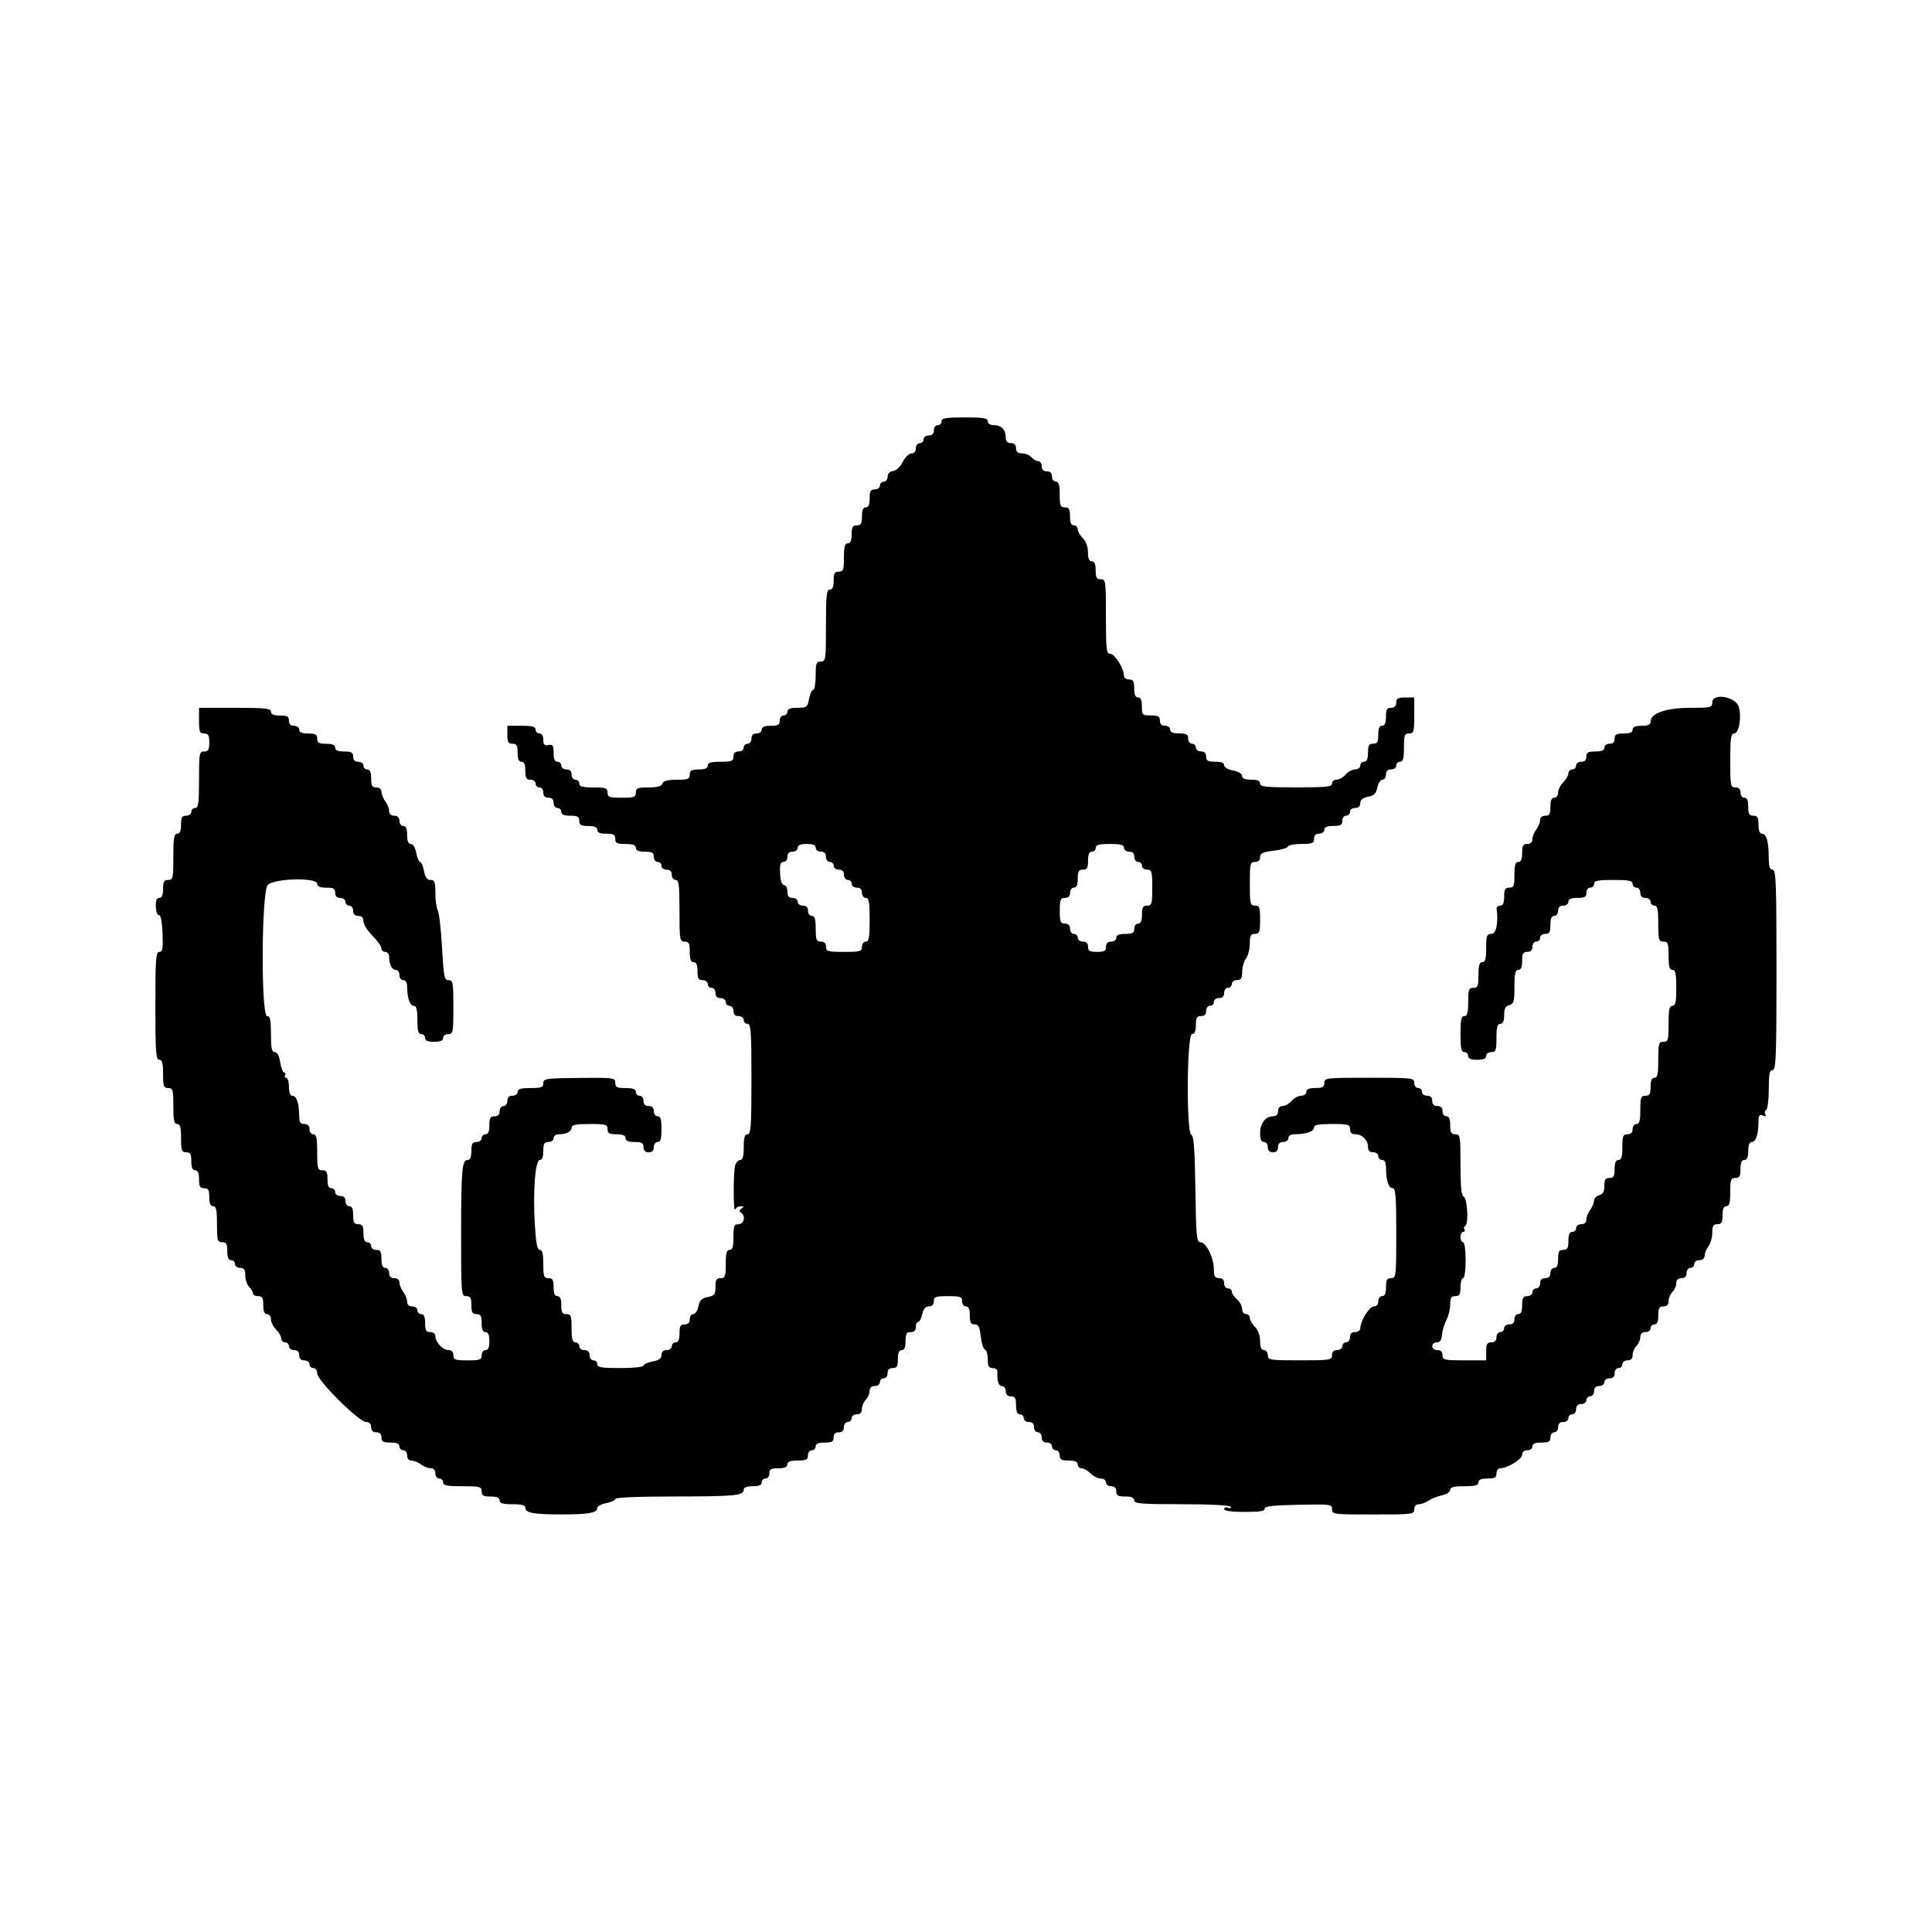 <!-- Generated by IcoMoon.io -->
<svg version="1.1" xmlns="http://www.w3.org/2000/svg" width="100" height="100" viewBox="0 0 512 512">
<title></title>
<g id="icomoon-ignore">
</g>
<path fill="#000" d="M249.532 111.657c0 0.561-0.46 1.021-1.021 1.021-0.567 0-1.023 0.606-1.023 1.362 0 0.908-0.453 1.362-1.362 1.362-0.757 0-1.362 0.454-1.362 1.021 0 0.561-0.46 1.021-1.021 1.021-0.567 0-1.023 0.606-1.023 1.362 0 0.837-0.458 1.368-1.19 1.377-0.657 0.009-1.677 1.002-2.27 2.213-0.63 1.28-1.695 2.289-2.553 2.415-0.928 0.136-1.475 0.706-1.475 1.532 0 0.722-0.46 1.314-1.021 1.314-0.563 0-1.021 0.46-1.021 1.021 0 0.567-0.606 1.021-1.363 1.021-1.102 0-1.362 0.454-1.362 2.383 0 1.665-0.308 2.382-1.021 2.382s-1.021 0.719-1.021 2.383c0 1.929-0.26 2.382-1.363 2.382-1.101 0-1.362 0.454-1.362 2.383 0 1.663-0.308 2.382-1.021 2.382-0.785 0-1.021 0.87-1.021 3.745 0 3.291-0.166 3.745-1.363 3.745-1.101 0-1.362 0.453-1.362 2.382 0 1.665-0.308 2.383-1.021 2.383-0.859 0-1.021 1.512-1.021 9.532 0 9.077-0.065 9.532-1.362 9.532-1.197 0-1.363 0.453-1.363 3.744 0 2.060-0.292 3.745-0.649 3.745s-0.851 1.072-1.097 2.382c-0.421 2.239-0.608 2.383-3.095 2.383-1.9 0-2.648 0.289-2.648 1.021 0 0.563-0.46 1.021-1.021 1.021-0.567 0-1.023 0.606-1.023 1.363 0 1.101-0.453 1.362-2.382 1.362-1.665 0-2.383 0.308-2.383 1.021 0 0.567-0.605 1.021-1.362 1.021-0.908 0-1.362 0.454-1.362 1.363 0 0.756-0.454 1.362-1.021 1.362-0.563 0-1.023 0.46-1.023 1.021 0 0.567-0.605 1.021-1.362 1.021-0.908 0-1.362 0.454-1.362 1.362 0 1.181-0.453 1.363-3.405 1.363-2.571 0-3.404 0.25-3.404 1.021 0 0.714-0.719 1.021-2.383 1.021-1.929 0-2.382 0.26-2.382 1.362 0 1.181-0.454 1.363-3.425 1.363-2.418 0-3.542 0.301-3.817 1.021-0.274 0.715-1.391 1.021-3.724 1.021-2.878 0-3.331 0.185-3.331 1.362 0 1.197-0.454 1.363-3.745 1.363s-3.745-0.166-3.745-1.363c0-1.196-0.453-1.362-3.744-1.362-2.875 0-3.745-0.237-3.745-1.021 0-0.563-0.46-1.021-1.021-1.021-0.567 0-1.023-0.606-1.023-1.363 0-0.906-0.453-1.362-1.362-1.362-0.757 0-1.362-0.453-1.362-1.021 0-0.561-0.46-1.021-1.021-1.021-0.711 0-1.021-0.715-1.021-2.345 0-1.977-0.214-2.302-1.363-2.082-1.061 0.203-1.362-0.104-1.362-1.401 0-1.025-0.393-1.663-1.021-1.663-0.563 0-1.021-0.458-1.021-1.021 0-0.785-0.871-1.021-3.745-1.021h-3.745v2.382c0 1.929 0.259 2.383 1.362 2.383s1.363 0.453 1.363 2.382c0 1.665 0.308 2.383 1.021 2.383s1.021 0.719 1.021 2.382c0 1.929 0.259 2.383 1.362 2.383 0.757 0 1.363 0.453 1.363 1.021 0 0.561 0.458 1.021 1.021 1.021 0.567 0 1.021 0.606 1.021 1.362 0 0.908 0.453 1.363 1.362 1.363s1.363 0.453 1.363 1.362c0 0.757 0.453 1.362 1.021 1.362 0.561 0 1.021 0.46 1.021 1.021 0 0.714 0.719 1.023 2.382 1.023 1.929 0 2.383 0.259 2.383 1.362s0.453 1.362 2.382 1.362c1.665 0 2.383 0.309 2.383 1.021 0 0.714 0.719 1.023 2.382 1.023 1.929 0 2.383 0.259 2.383 1.362 0 1.134 0.453 1.362 2.722 1.362 1.967 0 2.724 0.284 2.724 1.021 0 0.714 0.719 1.021 2.382 1.021 1.929 0 2.383 0.26 2.383 1.363 0 0.756 0.453 1.362 1.021 1.362 0.561 0 1.021 0.46 1.021 1.021 0 0.567 0.606 1.021 1.362 1.021 0.908 0 1.363 0.454 1.363 1.363 0 0.756 0.453 1.362 1.021 1.362 0.851 0 1.021 1.362 1.021 8.171 0 7.716 0.076 8.169 1.362 8.169 1.136 0 1.363 0.454 1.363 2.724 0 1.967 0.284 2.722 1.021 2.722 0.714 0 1.021 0.719 1.021 2.383 0 1.929 0.259 2.382 1.362 2.382 0.757 0 1.363 0.454 1.363 1.021 0 0.563 0.458 1.022 1.021 1.022 0.567 0 1.021 0.604 1.021 1.361 0 0.908 0.453 1.361 1.362 1.361 0.757 0 1.363 0.454 1.363 1.021 0 0.563 0.458 1.022 1.021 1.022 0.567 0 1.021 0.604 1.021 1.361 0 0.908 0.453 1.361 1.362 1.361 0.757 0 1.362 0.454 1.362 1.021 0 0.563 0.46 1.022 1.023 1.022 0.875 0 1.021 2.080 1.021 14.637 0 12.558-0.146 14.639-1.021 14.639-0.773 0-1.023 0.833-1.023 3.404 0 2.444-0.266 3.404-0.941 3.404-0.519 0-1.127 0.688-1.352 1.531-0.493 1.836-0.471 12.796 0.021 11.575 0.189-0.468 0.854-0.846 1.478-0.841 0.896 0.008 0.941 0.134 0.212 0.596-0.645 0.409-0.696 0.726-0.171 1.051 1.327 0.82 0.879 3.109-0.608 3.109-1.18 0-1.362 0.454-1.362 3.404 0 2.572-0.25 3.404-1.021 3.404-0.785 0-1.021 0.87-1.021 3.745 0 3.291-0.166 3.745-1.363 3.745-1.092 0-1.362 0.454-1.362 2.298 0 2.012-0.256 2.348-2.056 2.708-1.608 0.322-2.147 0.861-2.468 2.469-0.227 1.13-0.833 2.057-1.348 2.057s-0.935 0.613-0.935 1.361c0 0.908-0.454 1.361-1.363 1.361-1.102 0-1.362 0.454-1.362 2.384 0 1.663-0.308 2.382-1.021 2.382-0.563 0-1.021 0.46-1.021 1.021 0 0.567-0.606 1.022-1.363 1.022-0.881 0-1.362 0.454-1.362 1.285 0 0.93-0.659 1.41-2.382 1.733-1.311 0.245-2.383 0.74-2.383 1.097 0 0.364-2.69 0.651-6.127 0.651-4.994 0-6.127-0.189-6.127-1.022 0-0.561-0.46-1.021-1.021-1.021-0.567 0-1.023-0.604-1.023-1.361 0-0.908-0.453-1.361-1.362-1.361-0.757 0-1.362-0.454-1.362-1.022 0-0.561-0.46-1.021-1.021-1.021-0.785 0-1.023-0.87-1.023-3.745 0-3.291-0.165-3.743-1.362-3.743-1.102 0-1.362-0.454-1.362-2.384 0-1.663-0.308-2.382-1.021-2.382s-1.021-0.719-1.021-2.384c0-1.929-0.26-2.382-1.363-2.382-1.196 0-1.362-0.454-1.362-3.745 0-2.688-0.259-3.745-0.918-3.745-0.68 0-1.024-1.721-1.322-6.637-0.542-8.884 0.096-17.192 1.318-17.192 0.601 0 0.923-0.832 0.923-2.384 0-1.929 0.259-2.382 1.362-2.382 0.757 0 1.363-0.454 1.363-1.022 0-0.561 0.588-1.021 1.305-1.021 2.030 0 3.46-0.733 3.46-1.774 0-0.721 1.147-0.949 4.766-0.949 4.313 0 4.766 0.129 4.766 1.361 0 1.103 0.454 1.361 2.383 1.361 1.663 0 2.382 0.309 2.382 1.021 0 0.714 0.719 1.022 2.383 1.022 1.929 0 2.382 0.259 2.382 1.361 0 0.908 0.454 1.361 1.362 1.361s1.363-0.454 1.363-1.361c0-0.757 0.453-1.361 1.021-1.361 0.772 0 1.021-0.833 1.021-3.404s-0.25-3.404-1.021-3.404c-0.567 0-1.021-0.604-1.021-1.361 0-0.908-0.454-1.361-1.363-1.361-0.906 0-1.362-0.454-1.362-1.361 0-0.757-0.453-1.363-1.021-1.363-0.561 0-1.021-0.459-1.021-1.021 0-0.737-0.757-1.021-2.724-1.021-2.286 0-2.722-0.224-2.722-1.387 0-1.334-0.367-1.384-9.532-1.297-8.888 0.084-9.532 0.178-9.532 1.387 0 1.103-0.51 1.297-3.405 1.297-2.571 0-3.404 0.25-3.404 1.021 0 0.567-0.606 1.021-1.363 1.021-0.906 0-1.362 0.454-1.362 1.363 0 0.755-0.453 1.361-1.021 1.361s-1.021 0.604-1.021 1.361c0 0.908-0.454 1.361-1.363 1.361-1.101 0-1.362 0.454-1.362 2.384 0 1.663-0.308 2.382-1.021 2.382-0.563 0-1.021 0.46-1.021 1.021 0 0.567-0.606 1.022-1.362 1.022-1.101 0-1.362 0.454-1.362 2.382 0 1.575-0.32 2.384-0.942 2.384-1.552 0-1.762 2.32-1.772 19.574-0.009 16.060 0.028 16.511 1.352 16.511 1.103 0 1.362 0.454 1.362 2.382s0.26 2.384 1.362 2.384c1.103 0 1.362 0.454 1.362 2.382 0 1.665 0.308 2.384 1.021 2.384s1.021 0.719 1.021 2.382c0 1.665-0.308 2.384-1.021 2.384-0.567 0-1.021 0.604-1.021 1.361 0 1.197-0.454 1.361-3.745 1.361s-3.745-0.164-3.745-1.361c0-0.87-0.454-1.361-1.256-1.361-1.517 0-3.51-2.059-3.51-3.628 0-0.685-0.543-1.138-1.362-1.138-1.103 0-1.362-0.454-1.362-2.384 0-1.663-0.309-2.382-1.021-2.382-0.563 0-1.022-0.46-1.022-1.021 0-0.567-0.605-1.022-1.362-1.022-0.859 0-1.362-0.454-1.362-1.231 0-0.676-0.451-1.827-1-2.553s-1.009-1.858-1.021-2.512c-0.013-0.731-0.549-1.192-1.383-1.192-0.908 0-1.362-0.454-1.362-1.361 0-0.757-0.454-1.363-1.021-1.363-0.713 0-1.022-0.719-1.022-2.382 0-1.929-0.259-2.384-1.362-2.384-0.755 0-1.362-0.454-1.362-1.021 0-0.561-0.46-1.021-1.021-1.021-0.713 0-1.021-0.719-1.021-2.384 0-1.929-0.26-2.382-1.362-2.382s-1.362-0.454-1.362-2.382c0-1.665-0.308-2.384-1.021-2.384-0.567 0-1.021-0.604-1.021-1.361 0-0.908-0.454-1.361-1.362-1.361-0.755 0-1.362-0.454-1.362-1.022 0-0.561-0.46-1.021-1.021-1.021-0.713 0-1.021-0.719-1.021-2.382 0-1.929-0.26-2.384-1.362-2.384-1.231 0-1.362-0.454-1.362-4.766 0-3.782-0.21-4.766-1.021-4.766-0.567 0-1.021-0.604-1.021-1.361 0-0.908-0.454-1.361-1.362-1.361-1.080 0-1.362-0.457-1.371-2.213-0.013-3.235-0.699-5.277-1.772-5.277-0.621 0-0.941-0.808-0.941-2.382 0-1.312-0.325-2.384-0.722-2.384s-0.532-0.306-0.301-0.68c0.233-0.375 0.136-0.68-0.213-0.68-0.348 0-0.829-1.226-1.070-2.723-0.281-1.764-0.793-2.724-1.448-2.724-0.8 0-1.013-1-1.013-4.766 0-3.782-0.212-4.766-1.022-4.766-1.654 0-1.511-32.772 0.153-34.715 1.538-1.798 13.124-2.105 13.124-0.348 0 0.714 0.719 1.021 2.383 1.021 1.929 0 2.382 0.26 2.382 1.363 0 0.906 0.454 1.362 1.362 1.362 0.757 0 1.362 0.453 1.362 1.021 0 0.563 0.459 1.021 1.021 1.021 0.567 0 1.021 0.606 1.021 1.363 0 0.906 0.454 1.362 1.362 1.362 0.93 0 1.362 0.453 1.362 1.429 0 0.786 1.073 2.502 2.382 3.812 1.31 1.311 2.382 2.812 2.382 3.337s0.46 0.954 1.022 0.954c0.561 0 1.021 0.588 1.021 1.306 0 2.029 0.733 3.46 1.775 3.46 0.522 0 0.948 0.613 0.948 1.361 0 0.757 0.454 1.361 1.022 1.361 0.657 0 1.023 0.666 1.030 1.873 0.014 2.916 0.74 4.937 1.772 4.937 0.687 0 0.941 1.009 0.941 3.743 0 2.875 0.238 3.745 1.022 3.745 0.561 0 1.021 0.46 1.021 1.021 0 0.714 0.719 1.021 2.382 1.021 1.665 0 2.383-0.308 2.383-1.021 0-0.567 0.605-1.021 1.362-1.021 1.275 0 1.362-0.454 1.362-7.149 0-6.507-0.113-7.149-1.261-7.149-1.138 0-1.31-0.853-1.743-8.63-0.263-4.746-0.767-9.168-1.121-9.827-0.352-0.659-0.641-2.75-0.641-4.647 0-2.928-0.195-3.45-1.285-3.45-0.93 0-1.41-0.659-1.733-2.383-0.246-1.31-0.706-2.382-1.021-2.382-0.317 0-0.775-1.072-1.022-2.382-0.267-1.427-0.844-2.383-1.436-2.383-0.678 0-0.991-0.751-0.991-2.382 0-1.665-0.309-2.383-1.021-2.383-0.567 0-1.022-0.605-1.022-1.362 0-0.908-0.454-1.362-1.362-1.362-0.859 0-1.362-0.454-1.362-1.232 0-0.677-0.45-1.825-1-2.553-0.549-0.726-1.009-1.857-1.021-2.512-0.013-0.731-0.549-1.192-1.383-1.192-1.103 0-1.362-0.453-1.362-2.382 0-1.665-0.308-2.383-1.021-2.383-0.563 0-1.021-0.46-1.021-1.021 0-0.567-0.606-1.021-1.362-1.021-0.908 0-1.362-0.454-1.362-1.363 0-1.101-0.454-1.362-2.382-1.362-1.665 0-2.383-0.308-2.383-1.021s-0.719-1.021-2.382-1.021c-1.929 0-2.383-0.26-2.383-1.362s-0.454-1.363-2.382-1.363c-1.665 0-2.383-0.308-2.383-1.021 0-0.567-0.605-1.021-1.362-1.021-0.908 0-1.362-0.454-1.362-1.362 0-1.102-0.454-1.363-2.383-1.363-1.663 0-2.382-0.308-2.382-1.021 0-0.859-1.514-1.021-9.532-1.021h-9.532v3.405c0 2.95 0.181 3.404 1.361 3.404 1.102 0 1.361 0.454 1.361 2.383s-0.259 2.382-1.361 2.382c-1.279 0-1.361 0.454-1.361 7.49 0 6.202-0.176 7.488-1.021 7.488-0.563 0-1.021 0.46-1.021 1.021 0 0.567-0.606 1.023-1.362 1.023-1.102 0-1.361 0.453-1.361 2.382 0 1.665-0.307 2.383-1.021 2.383-0.833 0-1.021 1.134-1.021 6.127 0 5.674-0.101 6.127-1.362 6.127-1.102 0-1.361 0.453-1.361 2.382 0 1.643-0.312 2.383-1 2.383-0.705 0-0.975 0.696-0.913 2.347 0.048 1.291 0.423 2.286 0.831 2.213 0.465-0.084 0.818 1.708 0.942 4.802 0.166 4.083 0.019 4.937-0.85 4.937-0.914 0-1.051 1.862-1.051 14.298 0 12.255 0.146 14.297 1.021 14.297 0.783 0 1.021 0.87 1.021 3.745 0 3.291 0.166 3.745 1.361 3.745 1.233 0 1.362 0.454 1.362 4.766 0 3.782 0.21 4.766 1.021 4.766 0.783 0 1.021 0.87 1.021 3.743 0 3.291 0.166 3.745 1.361 3.745 1.102 0 1.362 0.454 1.362 2.384 0 1.663 0.307 2.382 1.021 2.382s1.021 0.719 1.021 2.384c0 1.929 0.259 2.382 1.361 2.382s1.361 0.454 1.361 2.384c0 1.663 0.309 2.382 1.023 2.382 0.809 0 1.021 0.983 1.021 4.766 0 4.313 0.13 4.766 1.361 4.766 1.102 0 1.361 0.454 1.361 2.382 0 1.665 0.309 2.384 1.023 2.384 0.561 0 1.021 0.46 1.021 1.021 0 0.567 0.605 1.021 1.361 1.021 1.051 0 1.361 0.454 1.361 1.995 0 1.096 0.46 2.454 1.022 3.014 0.561 0.563 1.021 1.349 1.021 1.752 0 0.401 0.612 0.729 1.362 0.729 1.103 0 1.362 0.454 1.362 2.382 0 1.665 0.309 2.384 1.021 2.384 0.567 0 1.022 0.604 1.022 1.361 0 0.749 0.612 1.975 1.362 2.724 0.749 0.748 1.362 1.822 1.362 2.382s0.46 1.021 1.021 1.021c0.563 0 1.022 0.46 1.022 1.021 0 0.567 0.605 1.022 1.362 1.022 0.908 0 1.362 0.454 1.362 1.361s0.454 1.361 1.362 1.361c0.757 0 1.362 0.454 1.362 1.021 0 0.563 0.459 1.022 1.021 1.022 0.584 0 1.021 0.613 1.021 1.428 0 1.856 11.080 12.868 12.946 12.868 0.899 0 1.352 0.457 1.352 1.363 0 0.906 0.454 1.361 1.362 1.361s1.362 0.454 1.362 1.361c0 1.103 0.454 1.361 2.383 1.361 1.663 0 2.382 0.309 2.382 1.022 0 0.561 0.46 1.021 1.022 1.021 0.567 0 1.021 0.604 1.021 1.361 0 0.834 0.461 1.37 1.192 1.384 0.654 0.012 1.786 0.471 2.513 1.021s1.876 1 2.553 1c0.778 0 1.231 0.502 1.231 1.361 0 0.757 0.454 1.361 1.022 1.361 0.561 0 1.021 0.46 1.021 1.022 0 0.816 1.021 1.021 5.106 1.021 4.651 0 5.106 0.121 5.106 1.361 0 1.103 0.454 1.361 2.383 1.361 1.665 0 2.383 0.309 2.383 1.021 0 0.772 0.832 1.022 3.404 1.022 2.446 0 3.405 0.265 3.405 0.941 0 1.356 2.203 1.764 9.532 1.764 7.22 0 9.532-0.409 9.532-1.687 0-0.476 1.072-1.067 2.382-1.313 1.311-0.245 2.383-0.74 2.383-1.097 0-0.393 6.113-0.654 15.488-0.659 16.24-0.009 18.553-0.23 18.553-1.772 0-0.623 0.808-0.942 2.383-0.942 1.663 0 2.382-0.309 2.382-1.021 0-0.563 0.46-1.022 1.023-1.022 0.566 0 1.021-0.604 1.021-1.361 0-1.103 0.453-1.361 2.382-1.361 1.665 0 2.383-0.309 2.383-1.021 0-0.738 0.756-1.022 2.722-1.022 2.269 0 2.724-0.226 2.724-1.361 0-0.757 0.453-1.361 1.021-1.361 0.563 0 1.021-0.46 1.021-1.021 0-0.714 0.719-1.022 2.383-1.022 1.929 0 2.382-0.259 2.382-1.361 0-0.908 0.454-1.361 1.362-1.361s1.363-0.454 1.363-1.361c0-0.757 0.453-1.363 1.021-1.363 0.561 0 1.021-0.459 1.021-1.021 0-0.567 0.606-1.021 1.362-1.021 0.924 0 1.363-0.454 1.363-1.41 0-0.776 0.458-1.87 1.021-2.433 0.561-0.561 1.021-1.613 1.021-2.334 0-0.86 0.47-1.314 1.362-1.314 0.757 0 1.363-0.454 1.363-1.021 0-0.561 0.458-1.021 1.021-1.021 0.567 0 1.021-0.604 1.021-1.361 0-0.908 0.453-1.361 1.362-1.361 1.102 0 1.363-0.454 1.363-2.384 0-1.663 0.308-2.382 1.021-2.382s1.021-0.719 1.021-2.384c0-1.929 0.259-2.382 1.362-2.382 0.908 0 1.362-0.454 1.362-1.363 0-0.749 0.282-1.361 0.627-1.361s0.829-0.918 1.076-2.042c0.309-1.404 0.857-2.043 1.756-2.043 0.854 0 1.308-0.471 1.308-1.361 0-1.197 0.454-1.361 3.745-1.361s3.745 0.164 3.745 1.361c0 0.757 0.453 1.361 1.021 1.361 0.714 0 1.021 0.719 1.021 2.384 0 1.874 0.272 2.382 1.274 2.382 1.013 0 1.347 0.659 1.636 3.212 0.199 1.767 0.698 3.325 1.109 3.461 0.411 0.138 0.748 1.297 0.748 2.575 0 1.827 0.276 2.327 1.286 2.327 0.707 0 1.272 0.382 1.255 0.85-0.099 2.644 0.291 3.914 1.204 3.914 0.567 0 1.021 0.606 1.021 1.363 0 0.908 0.454 1.361 1.361 1.361 1.103 0 1.363 0.454 1.363 2.384 0 1.663 0.308 2.382 1.021 2.382 0.561 0 1.021 0.46 1.021 1.021 0 0.567 0.606 1.021 1.361 1.021 0.908 0 1.363 0.454 1.363 1.363 0 0.755 0.454 1.361 1.021 1.361s1.021 0.604 1.021 1.361c0 0.908 0.454 1.361 1.361 1.361 0.757 0 1.363 0.454 1.363 1.022 0 0.561 0.459 1.021 1.021 1.021 0.567 0 1.021 0.604 1.021 1.361 0 1.103 0.454 1.361 2.384 1.361 1.663 0 2.382 0.309 2.382 1.022 0 0.561 0.46 1.021 1.021 1.021 0.563 0 1.635 0.613 2.384 1.361s1.974 1.361 2.723 1.361c0.757 0 1.361 0.454 1.361 1.022 0 0.567 0.606 1.021 1.363 1.021 0.908 0 1.361 0.454 1.361 1.361 0 1.103 0.454 1.361 2.382 1.361 1.665 0 2.384 0.309 2.384 1.021 0 0.871 1.849 1.022 12.555 1.022 7.538 0 12.721 0.268 12.971 0.673 0.239 0.387-0.034 0.5-0.64 0.268-0.581-0.224-1.057-0.067-1.057 0.348 0 0.488 1.918 0.753 5.447 0.753 3.993 0 5.401-0.228 5.276-0.851-0.127-0.639 2.076-0.897 8.851-1.041 8.673-0.183 9.021-0.137 9.021 1.192 0 1.33 0.402 1.381 10.894 1.381 10.44 0 10.894-0.057 10.894-1.361 0-0.851 0.454-1.361 1.21-1.361 0.665 0 1.815-0.421 2.553-0.935s2.337-1.151 3.556-1.416c1.231-0.268 2.213-0.909 2.213-1.448 0-0.719 0.962-0.967 3.743-0.967 2.875 0 3.745-0.238 3.745-1.021 0-0.714 0.719-1.022 2.382-1.022 1.93 0 2.384-0.259 2.384-1.361 0-0.749 0.447-1.361 0.993-1.361 1.913 0 5.782-2.385 5.799-3.574 0.009-0.732 0.541-1.192 1.378-1.192 0.755 0 1.361-0.454 1.361-1.021 0-0.714 0.719-1.022 2.382-1.022 1.929 0 2.384-0.259 2.384-1.361 0-0.757 0.454-1.361 1.021-1.361s1.021-0.606 1.021-1.361c0-0.908 0.454-1.363 1.361-1.363 0.757 0 1.363-0.454 1.363-1.021 0-0.561 0.459-1.021 1.021-1.021 0.567 0 1.021-0.606 1.021-1.361 0-0.908 0.454-1.363 1.361-1.363 0.757 0 1.363-0.454 1.363-1.021 0-0.561 0.459-1.021 1.021-1.021 0.567 0 1.021-0.606 1.021-1.361 0-0.908 0.454-1.363 1.361-1.363 0.757 0 1.363-0.454 1.363-1.021s0.604-1.021 1.361-1.021c0.908 0 1.361-0.454 1.361-1.361 0-0.757 0.454-1.361 1.021-1.361 0.563 0 1.022-0.46 1.022-1.022 0-0.567 0.604-1.021 1.361-1.021 0.924 0 1.361-0.454 1.361-1.41 0-0.776 0.46-1.87 1.021-2.433 0.563-0.561 1.021-1.611 1.021-2.334 0-0.86 0.471-1.313 1.363-1.313 0.755 0 1.361-0.454 1.361-1.022 0-0.561 0.46-1.021 1.021-1.021 0.714 0 1.021-0.719 1.021-2.382 0-1.929 0.26-2.384 1.363-2.384 0.923 0 1.361-0.454 1.361-1.41 0-0.776 0.46-1.87 1.021-2.431 0.563-0.563 1.021-1.613 1.021-2.335 0-0.86 0.471-1.313 1.363-1.313 0.906 0 1.361-0.454 1.361-1.361 0-0.757 0.454-1.363 1.021-1.363 0.563 0 1.021-0.459 1.021-1.021 0-0.567 0.606-1.021 1.363-1.021 0.834 0 1.369-0.461 1.382-1.192 0.012-0.656 0.471-1.786 1.022-2.512 0.55-0.728 0.998-2.337 0.998-3.575 0-1.799 0.274-2.252 1.363-2.252 1.101 0 1.361-0.454 1.361-2.382 0-1.665 0.308-2.384 1.021-2.384 0.784 0 1.021-0.87 1.021-3.745 0-3.291 0.166-3.743 1.361-3.743 1.103 0 1.363-0.454 1.363-2.384 0-1.663 0.308-2.382 1.021-2.382s1.021-0.719 1.021-2.384c0-1.574 0.32-2.382 0.942-2.382 1.070 0 1.758-2.041 1.772-5.256 0.007-1.762 0.23-2.105 1.142-1.755 0.729 0.28 0.967 0.167 0.67-0.315-0.255-0.413-0.152-0.942 0.228-1.178s0.691-2.707 0.691-5.494c0-4.048 0.205-5.065 1.021-5.065 0.891 0 1.022-3.404 1.022-26.553s-0.132-26.554-1.022-26.554c-0.762 0-1.024-0.817-1.030-3.234-0.012-4.202-0.602-6.297-1.772-6.297-0.622 0-0.941-0.808-0.941-2.383 0-1.929-0.26-2.382-1.363-2.382-1.101 0-1.361-0.454-1.361-2.383 0-1.663-0.308-2.382-1.021-2.382-0.567 0-1.021-0.606-1.021-1.363 0-0.906-0.454-1.362-1.363-1.362-1.274 0-1.361-0.453-1.361-7.149 0-5.802 0.187-7.149 0.991-7.149 1.309 0 2.083-4.231 1.285-7.026-0.793-2.778-7.042-3.825-7.042-1.181 0 1.301-0.402 1.399-5.76 1.399-6.322 0-10.534 1.424-10.563 3.574-0.013 0.905-0.591 1.192-2.399 1.192-1.665 0-2.384 0.308-2.384 1.021s-0.719 1.021-2.382 1.021c-1.929 0-2.384 0.26-2.384 1.363 0 0.906-0.454 1.362-1.361 1.362-0.757 0-1.361 0.453-1.361 1.021 0 0.714-0.719 1.021-2.384 1.021-1.929 0-2.382 0.26-2.382 1.362 0 0.908-0.454 1.363-1.363 1.363-0.755 0-1.361 0.453-1.361 1.021 0 0.561-0.46 1.021-1.021 1.021-0.563 0-1.021 0.46-1.021 1.021 0 0.563-0.613 1.635-1.363 2.383s-1.361 1.974-1.361 2.722c0 0.757-0.454 1.363-1.021 1.363-0.714 0-1.021 0.719-1.021 2.382 0 1.929-0.26 2.383-1.361 2.383-0.836 0-1.37 0.461-1.384 1.19-0.012 0.655-0.471 1.787-1.021 2.514s-1 1.875-1 2.553c0 0.778-0.502 1.232-1.361 1.232-1.103 0-1.363 0.453-1.363 2.383 0 1.663-0.308 2.382-1.021 2.382-0.772 0-1.021 0.832-1.021 3.405 0 2.95-0.182 3.404-1.361 3.404-1.103 0-1.363 0.454-1.363 2.383 0 1.694-0.303 2.382-1.051 2.382-0.578 0-1.002 0.383-0.94 0.851 0.489 3.77-0.121 6.638-1.413 6.638-1.197 0-1.363 0.453-1.363 3.745 0 2.874-0.236 3.744-1.021 3.744-0.772 0-1.021 0.833-1.021 3.405 0 2.95-0.182 3.404-1.361 3.404-1.197 0-1.363 0.454-1.363 3.743 0 2.875-0.236 3.745-1.021 3.745-0.811 0-1.021 0.984-1.021 4.766s0.21 4.766 1.021 4.766c0.563 0 1.021 0.46 1.021 1.021 0 0.714 0.719 1.021 2.384 1.021 1.663 0 2.382-0.308 2.382-1.021 0-0.567 0.606-1.021 1.363-1.021 1.196 0 1.361-0.454 1.361-3.745 0-2.874 0.238-3.743 1.021-3.743 0.707 0 1.021-0.711 1.021-2.305 0-1.731 0.339-2.392 1.363-2.659 1.188-0.31 1.361-0.928 1.361-4.845 0-3.536 0.217-4.489 1.021-4.489 0.714 0 1.021-0.719 1.021-2.383 0-1.929 0.26-2.382 1.363-2.382 0.906 0 1.361-0.454 1.361-1.363 0-0.756 0.454-1.362 1.021-1.362 0.561 0 1.021-0.46 1.021-1.021 0-0.567 0.606-1.021 1.363-1.021 1.101 0 1.361-0.454 1.361-2.383 0-1.663 0.308-2.382 1.021-2.382 0.567 0 1.021-0.606 1.021-1.362 0-0.908 0.454-1.363 1.361-1.363 0.757 0 1.363-0.453 1.363-1.021 0-0.714 0.719-1.021 2.382-1.021 1.929 0 2.384-0.259 2.384-1.362 0-0.757 0.454-1.363 1.021-1.363 0.561 0 1.021-0.458 1.021-1.021 0-0.817 1.021-1.021 5.106-1.021s5.106 0.203 5.106 1.021c0 0.563 0.46 1.021 1.021 1.021 0.567 0 1.021 0.606 1.021 1.363 0 0.906 0.454 1.362 1.363 1.362 0.755 0 1.361 0.453 1.361 1.021 0 0.563 0.46 1.021 1.021 1.021 0.811 0 1.021 0.984 1.021 4.766 0 4.313 0.13 4.766 1.363 4.766 1.196 0 1.361 0.454 1.361 3.745 0 2.875 0.238 3.745 1.021 3.745 0.811 0 1.021 0.983 1.021 4.766 0 3.782-0.21 4.766-1.021 4.766s-1.021 0.983-1.021 4.766c0 4.312-0.13 4.764-1.361 4.764-1.233 0-1.363 0.454-1.363 4.766 0 3.783-0.21 4.766-1.021 4.766-0.714 0-1.021 0.719-1.021 2.384 0 1.929-0.259 2.382-1.361 2.382-1.197 0-1.363 0.454-1.363 3.745 0 2.875-0.236 3.745-1.021 3.745-0.567 0-1.021 0.604-1.021 1.361 0 0.908-0.454 1.361-1.361 1.361-1.18 0-1.361 0.454-1.361 3.404 0 2.572-0.25 3.404-1.022 3.404-0.712 0-1.021 0.719-1.021 2.382 0 1.929-0.259 2.384-1.361 2.384-1.068 0-1.361 0.454-1.361 2.105 0 1.535-0.37 2.204-1.363 2.462-0.749 0.196-1.37 0.857-1.382 1.469s-0.471 1.707-1.022 2.433c-0.55 0.726-0.998 1.875-0.998 2.553 0 0.778-0.502 1.231-1.363 1.231-0.755 0-1.361 0.454-1.361 1.021 0 0.563-0.46 1.021-1.021 1.021-0.714 0-1.021 0.719-1.021 2.384 0 1.929-0.26 2.382-1.363 2.382-1.101 0-1.361 0.454-1.361 2.384 0 1.663-0.308 2.382-1.021 2.382-0.567 0-1.021 0.606-1.021 1.363 0 0.906-0.454 1.361-1.361 1.361-0.908 0-1.363 0.454-1.363 1.361 0 0.757-0.454 1.361-1.021 1.361-0.561 0-1.021 0.46-1.021 1.022 0 0.567-0.606 1.021-1.361 1.021-1.103 0-1.363 0.454-1.363 2.382 0 1.665-0.308 2.384-1.021 2.384-0.567 0-1.021 0.604-1.021 1.361 0 0.908-0.454 1.361-1.361 1.361-0.757 0-1.363 0.454-1.363 1.021 0 0.563-0.459 1.022-1.021 1.022-0.567 0-1.021 0.604-1.021 1.361 0 0.908-0.454 1.361-1.361 1.361-1.103 0-1.363 0.454-1.363 2.384v2.382h-5.787c-5.332 0-5.787-0.106-5.787-1.361 0-0.908-0.454-1.361-1.361-1.361-0.757 0-1.361-0.454-1.361-1.022 0-0.561 0.546-1.021 1.217-1.021 0.854 0 1.262-0.589 1.366-1.975 0.083-1.087 0.606-2.849 1.161-3.916 0.557-1.065 1.014-2.935 1.016-4.151 0.004-1.758 0.285-2.213 1.366-2.213 1.103 0 1.361-0.454 1.361-2.384 0-1.31 0.306-2.382 0.68-2.382 0.389 0 0.68-2.043 0.68-4.766 0-2.724-0.291-4.766-0.68-4.766-0.375 0-0.68-0.613-0.68-1.361s0.325-1.363 0.721-1.363c0.397 0 0.544-0.285 0.329-0.634s-0.101-0.812 0.252-1.031c0.921-0.569 0.488-7.384-0.491-7.709-0.567-0.189-0.811-2.711-0.811-8.384 0-7.659-0.076-8.114-1.361-8.114-1.103 0-1.361-0.454-1.361-2.382 0-1.665-0.309-2.384-1.022-2.384-0.567 0-1.021-0.604-1.021-1.361 0-0.908-0.454-1.361-1.361-1.361s-1.361-0.454-1.361-1.361c0-0.908-0.454-1.363-1.363-1.363-0.755 0-1.361-0.454-1.361-1.021 0-0.561-0.46-1.021-1.021-1.021-0.567 0-1.021-0.606-1.021-1.361 0-1.31-0.454-1.363-11.916-1.363s-11.914 0.053-11.914 1.363c0 1.101-0.454 1.361-2.384 1.361-1.663 0-2.382 0.308-2.382 1.021 0 0.569-0.606 1.021-1.368 1.021-0.753 0-1.894 0.613-2.535 1.363-0.642 0.748-1.711 1.361-2.376 1.361-0.757 0-1.212 0.51-1.212 1.361 0 0.891-0.454 1.361-1.313 1.361-2.002 0-3.452 1.882-3.452 4.474 0 1.622 0.312 2.335 1.021 2.335 0.567 0 1.021 0.604 1.021 1.361 0 0.908 0.454 1.361 1.361 1.361s1.361-0.454 1.361-1.361c0-0.908 0.454-1.361 1.363-1.361 0.755 0 1.361-0.454 1.361-1.022 0-0.657 0.666-1.024 1.873-1.030 2.916-0.014 4.935-0.74 4.935-1.772 0-0.712 1.163-0.942 4.766-0.942 4.313 0 4.766 0.129 4.766 1.361 0 0.924 0.454 1.361 1.411 1.361 1.805 0 3.355 1.55 3.355 3.356 0 0.957 0.439 1.41 1.361 1.41 0.757 0 1.363 0.454 1.363 1.021 0 0.563 0.459 1.022 1.021 1.022 0.697 0 1.024 0.703 1.030 2.213 0.014 3.234 0.7 5.276 1.772 5.276 0.766 0 0.942 2.224 0.942 11.914 0 11.461-0.053 11.916-1.363 11.916-1.101 0-1.361 0.454-1.361 2.382 0 1.665-0.308 2.384-1.021 2.384-0.567 0-1.021 0.604-1.021 1.361 0 0.837-0.46 1.368-1.192 1.378-1.189 0.017-3.574 3.885-3.574 5.799 0 0.546-0.613 0.993-1.361 0.993-0.908 0-1.363 0.454-1.363 1.361 0 0.757-0.454 1.361-1.021 1.361-0.561 0-1.021 0.46-1.021 1.021 0 0.567-0.606 1.022-1.361 1.022-0.908 0-1.363 0.454-1.363 1.361 0 1.289-0.454 1.361-8.51 1.361-8.058 0-8.511-0.072-8.511-1.361 0-0.757-0.454-1.361-1.021-1.361-0.714 0-1.021-0.719-1.021-2.384 0-1.474-0.519-2.901-1.363-3.745-0.749-0.749-1.361-1.822-1.361-2.382 0-0.563-0.46-1.021-1.021-1.021-0.569 0-1.021-0.606-1.021-1.369 0-0.752-0.613-1.892-1.363-2.534s-1.361-1.557-1.361-2.037c0-0.478-0.46-0.87-1.021-0.87-0.567 0-1.021-0.604-1.021-1.361 0-0.908-0.454-1.361-1.363-1.361-1.099 0-1.361-0.454-1.361-2.355 0-3.010-2.038-7.139-3.535-7.16-1.039-0.016-1.173-1.413-1.363-14.089-0.155-10.5-0.425-14.143-1.060-14.354-1.381-0.459-1.213-26.723 0.171-26.723 0.714 0 1.021-0.719 1.021-2.382 0-1.929 0.26-2.384 1.361-2.384 0.908 0 1.363-0.454 1.363-1.361 0-0.757 0.454-1.361 1.021-1.361 0.561 0 1.021-0.46 1.021-1.022 0-0.567 0.606-1.021 1.361-1.021 0.908 0 1.363-0.454 1.363-1.361 0-0.757 0.454-1.361 1.021-1.361 0.561 0 1.021-0.46 1.021-1.022 0-0.567 0.606-1.021 1.361-1.021 1.079 0 1.366-0.461 1.384-2.213 0.012-1.217 0.471-2.807 1.021-3.534 0.55-0.728 1-2.489 1-3.916 0-2.139 0.238-2.593 1.361-2.593 1.197 0 1.363-0.454 1.363-3.745s-0.166-3.745-1.363-3.745c-1.255 0-1.361-0.453-1.361-5.787s0.106-5.787 1.361-5.787c0.874 0 1.363-0.453 1.363-1.267 0-1.021 0.694-1.35 3.57-1.69 1.963-0.232 3.674-0.734 3.801-1.115 0.126-0.382 1.737-0.694 3.578-0.694 2.894 0 3.347-0.184 3.347-1.362 0-0.908 0.454-1.362 1.363-1.362 0.755 0 1.361-0.454 1.361-1.023 0-0.712 0.719-1.021 2.382-1.021 1.929 0 2.384-0.259 2.384-1.362 0-0.757 0.454-1.362 1.021-1.362 0.563 0 1.021-0.46 1.021-1.023 0-0.566 0.606-1.021 1.363-1.021 0.877 0 1.361-0.453 1.361-1.276 0-0.876 0.645-1.406 2.057-1.689 1.607-0.322 2.147-0.861 2.468-2.468 0.226-1.131 0.833-2.056 1.348-2.056s0.935-0.613 0.935-1.363c0-0.906 0.454-1.362 1.361-1.362 0.757 0 1.363-0.453 1.363-1.021 0-0.561 0.459-1.021 1.021-1.021 0.784 0 1.021-0.87 1.021-3.745 0-3.291 0.166-3.745 1.361-3.745 1.233 0 1.363-0.453 1.363-4.766v-4.766h-2.384c-1.929 0-2.382 0.26-2.382 1.363 0 0.908-0.454 1.362-1.363 1.362-1.101 0-1.361 0.453-1.361 2.382 0 1.665-0.308 2.383-1.021 2.383s-1.021 0.719-1.021 2.382c0 1.929-0.26 2.383-1.363 2.383-1.101 0-1.361 0.453-1.361 2.382 0 1.665-0.308 2.383-1.021 2.383-0.561 0-1.021 0.46-1.021 1.021 0 0.569-0.606 1.021-1.369 1.021-0.752 0-1.892 0.613-2.534 1.362s-1.711 1.363-2.377 1.363c-0.665 0-1.21 0.458-1.21 1.021 0 0.859-1.512 1.021-9.532 1.021s-9.531-0.161-9.531-1.021c0-0.714-0.719-1.021-2.384-1.021-1.63 0-2.382-0.313-2.382-0.991 0-0.593-0.957-1.169-2.384-1.438-1.365-0.256-2.382-0.851-2.382-1.393 0-0.627-0.804-0.945-2.384-0.945-1.929 0-2.382-0.26-2.382-1.363 0-0.906-0.454-1.362-1.363-1.362-0.755 0-1.361-0.453-1.361-1.021 0-0.561-0.46-1.021-1.021-1.021-0.567 0-1.021-0.606-1.021-1.362 0-1.102-0.454-1.363-2.384-1.363-1.663 0-2.382-0.308-2.382-1.021 0-0.567-0.606-1.021-1.361-1.021-0.908 0-1.363-0.454-1.363-1.362 0-1.102-0.454-1.363-2.382-1.363-2.269 0-2.384-0.113-2.384-2.382 0-1.665-0.308-2.383-1.021-2.383s-1.021-0.719-1.021-2.382c0-1.929-0.259-2.383-1.361-2.383-0.749 0-1.363-0.447-1.363-0.992 0-1.913-2.384-5.782-3.574-5.799-1.079-0.016-1.192-0.947-1.192-9.889 0-9.417-0.062-9.873-1.361-9.873-1.103 0-1.361-0.453-1.361-2.382 0-1.665-0.308-2.383-1.021-2.383s-1.021-0.719-1.021-2.382c0-1.476-0.519-2.901-1.363-3.745-0.749-0.749-1.361-1.821-1.361-2.382 0-0.563-0.46-1.023-1.021-1.023-0.714 0-1.021-0.719-1.021-2.382 0-1.929-0.26-2.383-1.363-2.383-1.18 0-1.361-0.453-1.361-3.404 0-2.573-0.25-3.404-1.021-3.404-0.567 0-1.021-0.605-1.021-1.362 0-0.908-0.454-1.362-1.363-1.362-0.906 0-1.361-0.454-1.361-1.362 0-0.749-0.422-1.362-0.938-1.362s-1.32-0.46-1.784-1.021c-0.466-0.563-1.577-1.021-2.466-1.021-1.166 0-1.619-0.382-1.619-1.362 0-0.908-0.454-1.362-1.363-1.362-0.966 0-1.361-0.454-1.361-1.567 0-1.995-1.205-3.2-3.2-3.2-0.938 0-1.567-0.41-1.567-1.021 0-0.832-1.134-1.021-6.127-1.021s-6.127 0.189-6.127 1.021zM216.171 224.679c0 0.567 0.606 1.021 1.363 1.021 0.906 0 1.362 0.454 1.362 1.363 0 0.756 0.453 1.362 1.021 1.362 0.561 0 1.021 0.46 1.021 1.021 0 0.567 0.606 1.021 1.362 1.021 0.908 0 1.363 0.454 1.363 1.363 0 0.756 0.453 1.362 1.021 1.362 0.561 0 1.021 0.46 1.021 1.021 0 0.567 0.606 1.021 1.362 1.021 0.908 0 1.363 0.454 1.363 1.363 0 0.756 0.453 1.362 1.021 1.362 0.828 0 1.021 1.097 1.021 5.787s-0.193 5.787-1.021 5.787c-0.567 0-1.021 0.606-1.021 1.362 0 1.232-0.454 1.363-4.766 1.363-4.313 0-4.766-0.13-4.766-1.363 0-0.906-0.454-1.362-1.362-1.362-1.181 0-1.363-0.453-1.363-3.404 0-2.573-0.25-3.405-1.021-3.405-0.567 0-1.021-0.606-1.021-1.362 0-0.908-0.454-1.363-1.362-1.363-0.757 0-1.363-0.453-1.363-1.021s-0.605-1.021-1.362-1.021c-0.999 0-1.362-0.454-1.362-1.702 0-0.952-0.394-1.703-0.895-1.703-0.582 0-0.948-1.069-1.053-3.063-0.122-2.379 0.077-3.065 0.895-3.065 0.598 0 1.053-0.588 1.053-1.362 0-0.908 0.453-1.363 1.362-1.363 0.757 0 1.362-0.453 1.362-1.021 0-0.714 0.719-1.021 2.383-1.021 1.663 0 2.382 0.308 2.382 1.021zM297.873 224.679c0 0.567 0.606 1.021 1.363 1.021 0.908 0 1.361 0.454 1.361 1.363 0 0.756 0.454 1.362 1.021 1.362 0.563 0 1.021 0.46 1.021 1.021 0 0.567 0.606 1.021 1.363 1.021 1.231 0 1.361 0.454 1.361 4.766 0 4.313-0.13 4.766-1.361 4.766-1.103 0-1.363 0.454-1.363 2.383 0 1.663-0.308 2.382-1.021 2.382-0.567 0-1.021 0.606-1.021 1.363 0 1.101-0.454 1.362-2.384 1.362-1.663 0-2.382 0.308-2.382 1.021 0 0.567-0.606 1.021-1.361 1.021-0.908 0-1.363 0.454-1.363 1.362 0 1.102-0.454 1.363-2.382 1.363s-2.382-0.26-2.382-1.363c0-0.906-0.454-1.362-1.363-1.362-0.755 0-1.361-0.453-1.361-1.021 0-0.561-0.46-1.021-1.021-1.021-0.567 0-1.021-0.606-1.021-1.362 0-0.908-0.454-1.363-1.363-1.363-1.18 0-1.361-0.453-1.361-3.404 0-2.952 0.182-3.405 1.361-3.405 0.908 0 1.363-0.454 1.363-1.362 0-0.757 0.454-1.363 1.021-1.363 0.714 0 1.021-0.719 1.021-2.382 0-1.929 0.259-2.383 1.361-2.383s1.363-0.453 1.363-2.382c0-1.665 0.308-2.383 1.021-2.383 0.561 0 1.021-0.458 1.021-1.021 0-0.783 0.87-1.021 3.745-1.021s3.743 0.238 3.743 1.021z"></path>
</svg>
